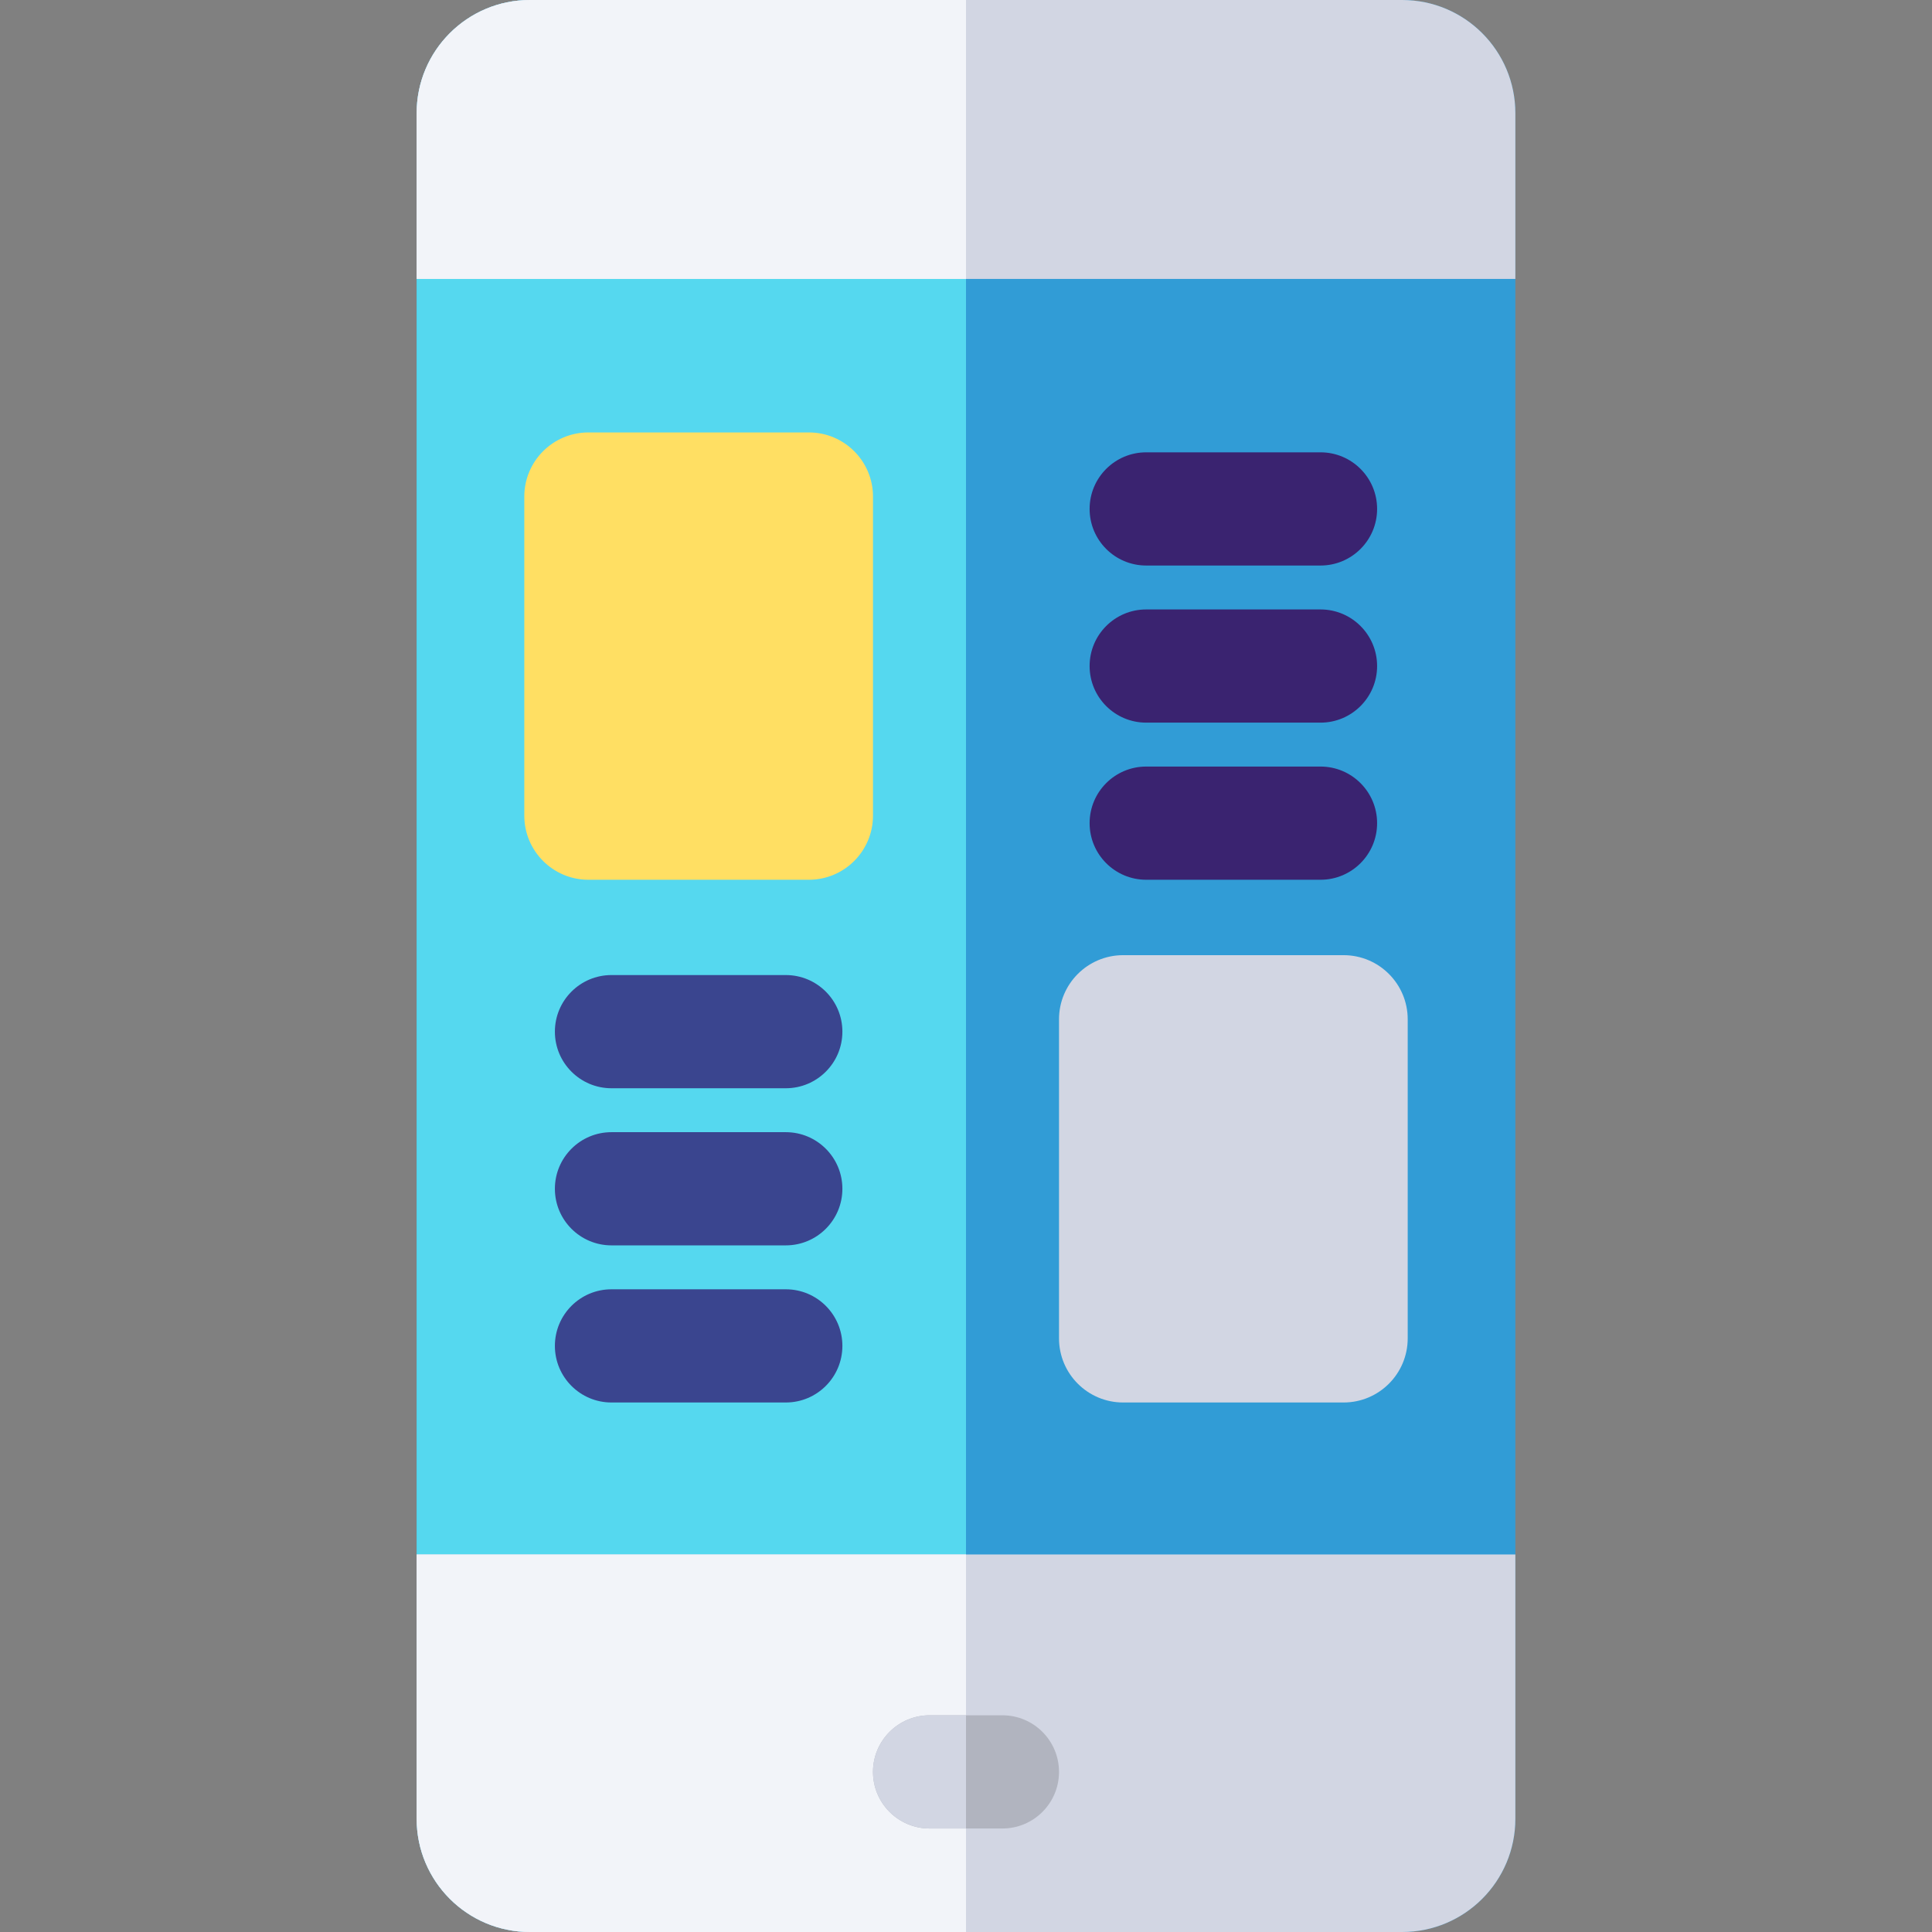 <?xml version="1.0" encoding="iso-8859-1"?>
<!-- Generator: Adobe Illustrator 19.0.0, SVG Export Plug-In . SVG Version: 6.00 Build 0)  -->
<svg version="1.1" id="Capa_1" xmlns="http://www.w3.org/2000/svg" xmlns:xlink="http://www.w3.org/1999/xlink" x="0px" y="0px"
	 viewBox="0 0 512 512" style="enable-background:new 0 0 512 512;" xml:space="preserve">
<rect x="0" y="0" width="512" height="512" fill="#808080" stroke="none"/>
<path style="fill:#319CD6;" d="M371.583,512H140.417c-16.569,0-30-13.431-30-30V30c0-16.569,13.431-30,30-30h231.166
	c16.569,0,30,13.431,30,30v452C401.583,498.569,388.152,512,371.583,512z"/>
<path style="fill:#55D8EF;" d="M256,0H140.417c-16.569,0-30,13.431-30,30v452c0,16.569,13.431,30,30,30H256V0z"/>
<g>
	<path style="fill:#D2D6E3;" d="M401.583,73.925V30c0-16.569-13.431-30-30-30H140.417c-16.569,0-30,13.431-30,30v43.925H401.583z"/>
	<path style="fill:#D2D6E3;" d="M110.417,411.953V482c0,16.569,13.431,30,30,30h231.166c16.569,0,30-13.431,30-30v-70.047H110.417z"
		/>
</g>
<g>
	<path style="fill:#F2F4F9;" d="M256,0H140.417c-16.569,0-30,13.431-30,30v43.925H256V0z"/>
	<path style="fill:#F2F4F9;" d="M256,411.953H110.417V482c0,16.569,13.431,30,30,30H256V411.953z"/>
</g>
<path style="fill:#B1B4BF;" d="M265.648,454.57h-19.297c-8.284,0-15,6.716-15,15s6.716,15,15,15h19.297c8.284,0,15-6.716,15-15
	S273.933,454.57,265.648,454.57z"/>
<path style="fill:#D2D6E3;" d="M256,454.57h-9.648c-8.284,0-15,6.716-15,15s6.716,15,15,15H256V454.57z"/>
<g>
	<path style="fill:#3A2370;" d="M303.758,149.87h46.19c8.284,0,15-6.716,15-15s-6.716-15-15-15h-46.19c-8.284,0-15,6.716-15,15
		S295.473,149.87,303.758,149.87z"/>
	<path style="fill:#3A2370;" d="M349.948,161.508h-46.19c-8.284,0-15,6.716-15,15s6.716,15,15,15h46.19c8.284,0,15-6.716,15-15
		S358.232,161.508,349.948,161.508z"/>
	<path style="fill:#3A2370;" d="M349.948,203.146h-46.19c-8.284,0-15,6.716-15,15s6.716,15,15,15h46.19c8.284,0,15-6.716,15-15
		S358.232,203.146,349.948,203.146z"/>
</g>
<path style="fill:#FFDF63;" d="M231.352,216.146V131.6c0-9.389-7.611-17-17-17h-58.408c-9.389,0-17,7.611-17,17v84.546
	c0,9.389,7.611,17,17,17h58.408C223.74,233.146,231.352,225.535,231.352,216.146z"/>
<path style="fill:#D2D6E3;" d="M373.057,354.675v-84.546c0-9.389-7.611-17-17-17h-58.408c-9.389,0-17,7.611-17,17v84.546
	c0,9.389,7.611,17,17,17h58.408C365.446,371.675,373.057,364.064,373.057,354.675z"/>
<g>
	<path style="fill:#3A458F;" d="M208.242,341.675h-46.19c-8.284,0-15,6.716-15,15s6.716,15,15,15h46.19c8.284,0,15-6.716,15-15
		S216.527,341.675,208.242,341.675z"/>
	<path style="fill:#3A458F;" d="M208.242,300.037h-46.19c-8.284,0-15,6.716-15,15s6.716,15,15,15h46.19c8.284,0,15-6.716,15-15
		S216.527,300.037,208.242,300.037z"/>
	<path style="fill:#3A458F;" d="M208.242,258.399h-46.19c-8.284,0-15,6.716-15,15s6.716,15,15,15h46.19c8.284,0,15-6.716,15-15
		S216.527,258.399,208.242,258.399z"/>
</g>
<g>
</g>
<g>
</g>
<g>
</g>
<g>
</g>
<g>
</g>
<g>
</g>
<g>
</g>
<g>
</g>
<g>
</g>
<g>
</g>
<g>
</g>
<g>
</g>
<g>
</g>
<g>
</g>
<g>
</g>
</svg>
